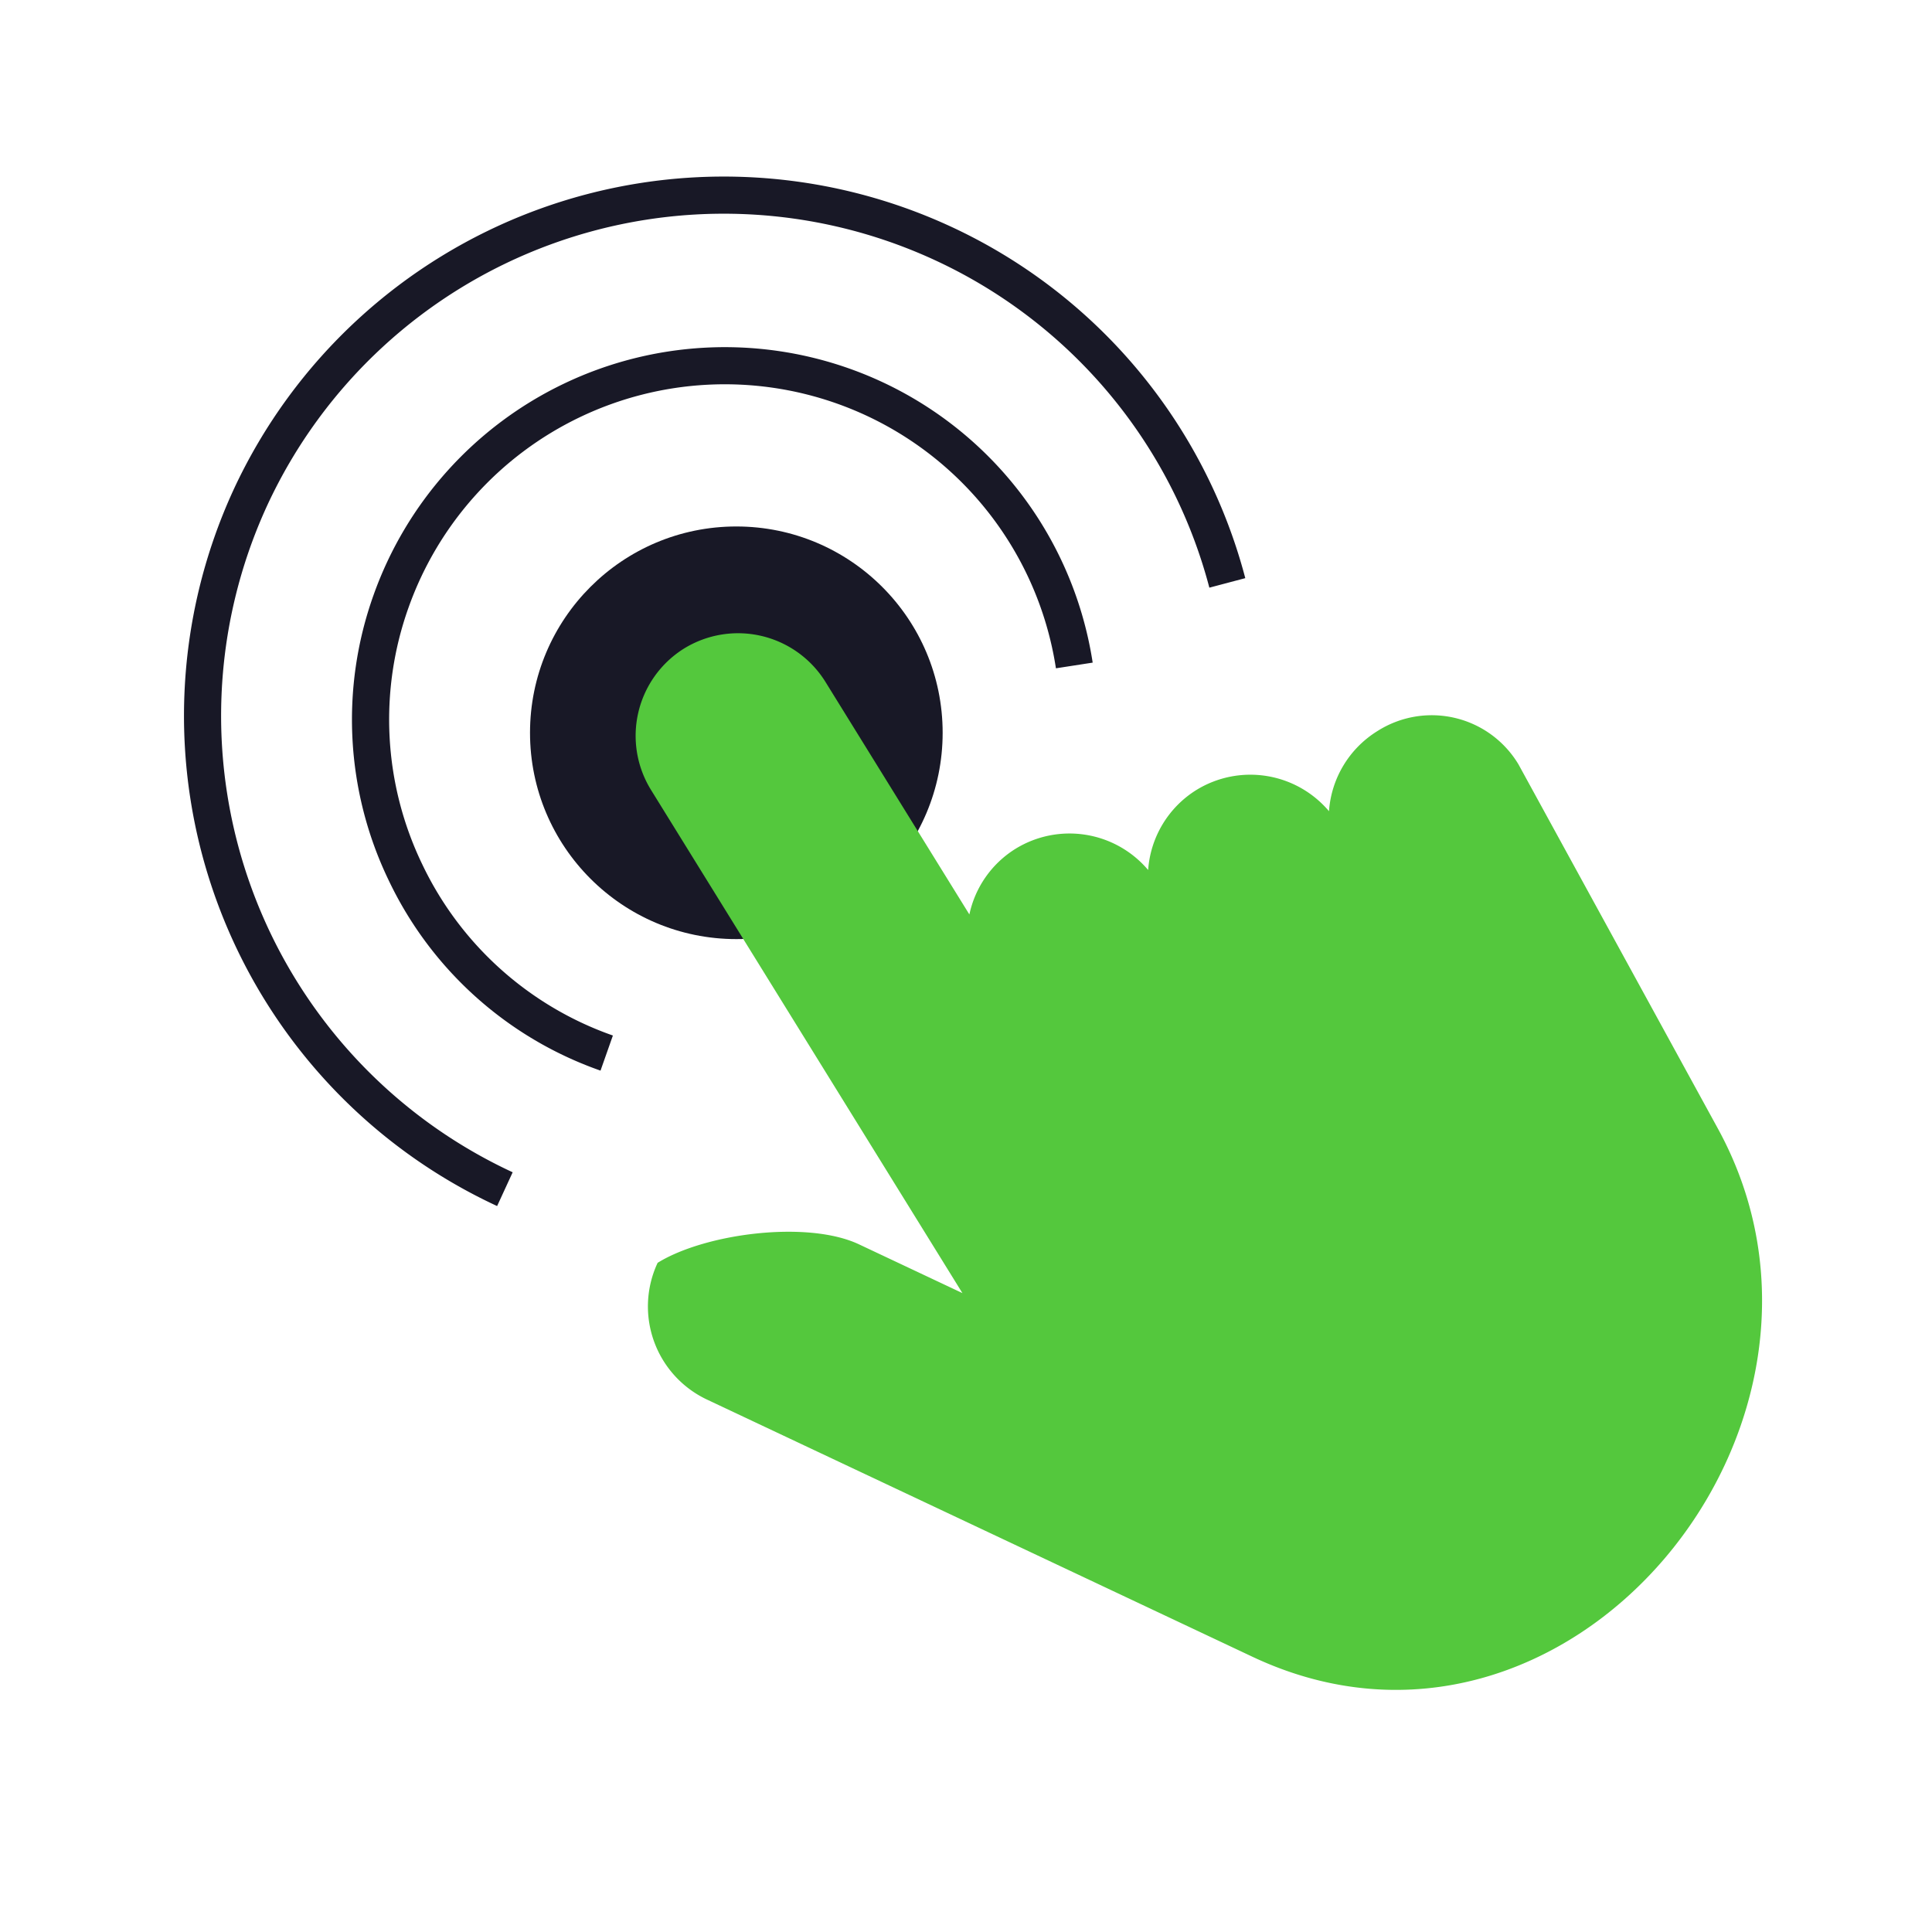 <svg xmlns="http://www.w3.org/2000/svg" width="104" height="104" viewBox="0 0 104 104"><defs><style>.a{fill:none;}.b{fill:#181826;}.c{fill:#54c83d;}</style></defs><rect class="a" width="104" height="104"/><circle class="b" cx="11.106" cy="11.106" r="11.106" transform="translate(28.531 28.34)"/><path class="c" d="M-9282.175-8565.562h0a5.539,5.539,0,0,1,7.6,1.789l7.754,12.53a5.51,5.51,0,0,1,2.488-3.538h0a5.542,5.542,0,0,1,7.135,1.145,5.53,5.53,0,0,1,2.6-4.31h0a5.542,5.542,0,0,1,7.135,1.145,5.523,5.523,0,0,1,2.6-4.31h0a5.443,5.443,0,0,1,7.517,1.654c.028.045.057.09.084.136l10.731,19.6c8.728,15.937-8.12,36.421-25.056,28.434l-29.376-13.851a5.541,5.541,0,0,1-2.64-7.353c2.562-1.586,8.076-2.3,10.844-.993l5.563,2.623-16.771-27.1a5.539,5.539,0,0,1,1.79-7.6Z" transform="translate(9319.003 8600.469)"/><path class="b" d="M-9286.677-8542.837a19.914,19.914,0,0,1-11.41-10.259,19.919,19.919,0,0,1-.814-15.323,20.07,20.07,0,0,1,25.582-12.223,20.018,20.018,0,0,1,13.135,15.842l-1.978.306a18.02,18.02,0,0,0-11.823-14.263,18.068,18.068,0,0,0-23.029,11,17.929,17.929,0,0,0,.731,13.794,17.937,17.937,0,0,0,10.272,9.236Z" transform="translate(9319.003 8600.469)"/><path class="b" d="M-9292.243-8535.547a29.086,29.086,0,0,1-14.186-38.562,29.085,29.085,0,0,1,38.56-14.186,28.964,28.964,0,0,1,15.9,18.948l-1.934.512a26.97,26.97,0,0,0-14.807-17.645,27.083,27.083,0,0,0-35.905,13.21,27.082,27.082,0,0,0,13.209,35.905Z" transform="translate(9319.003 8600.469)"/></svg>